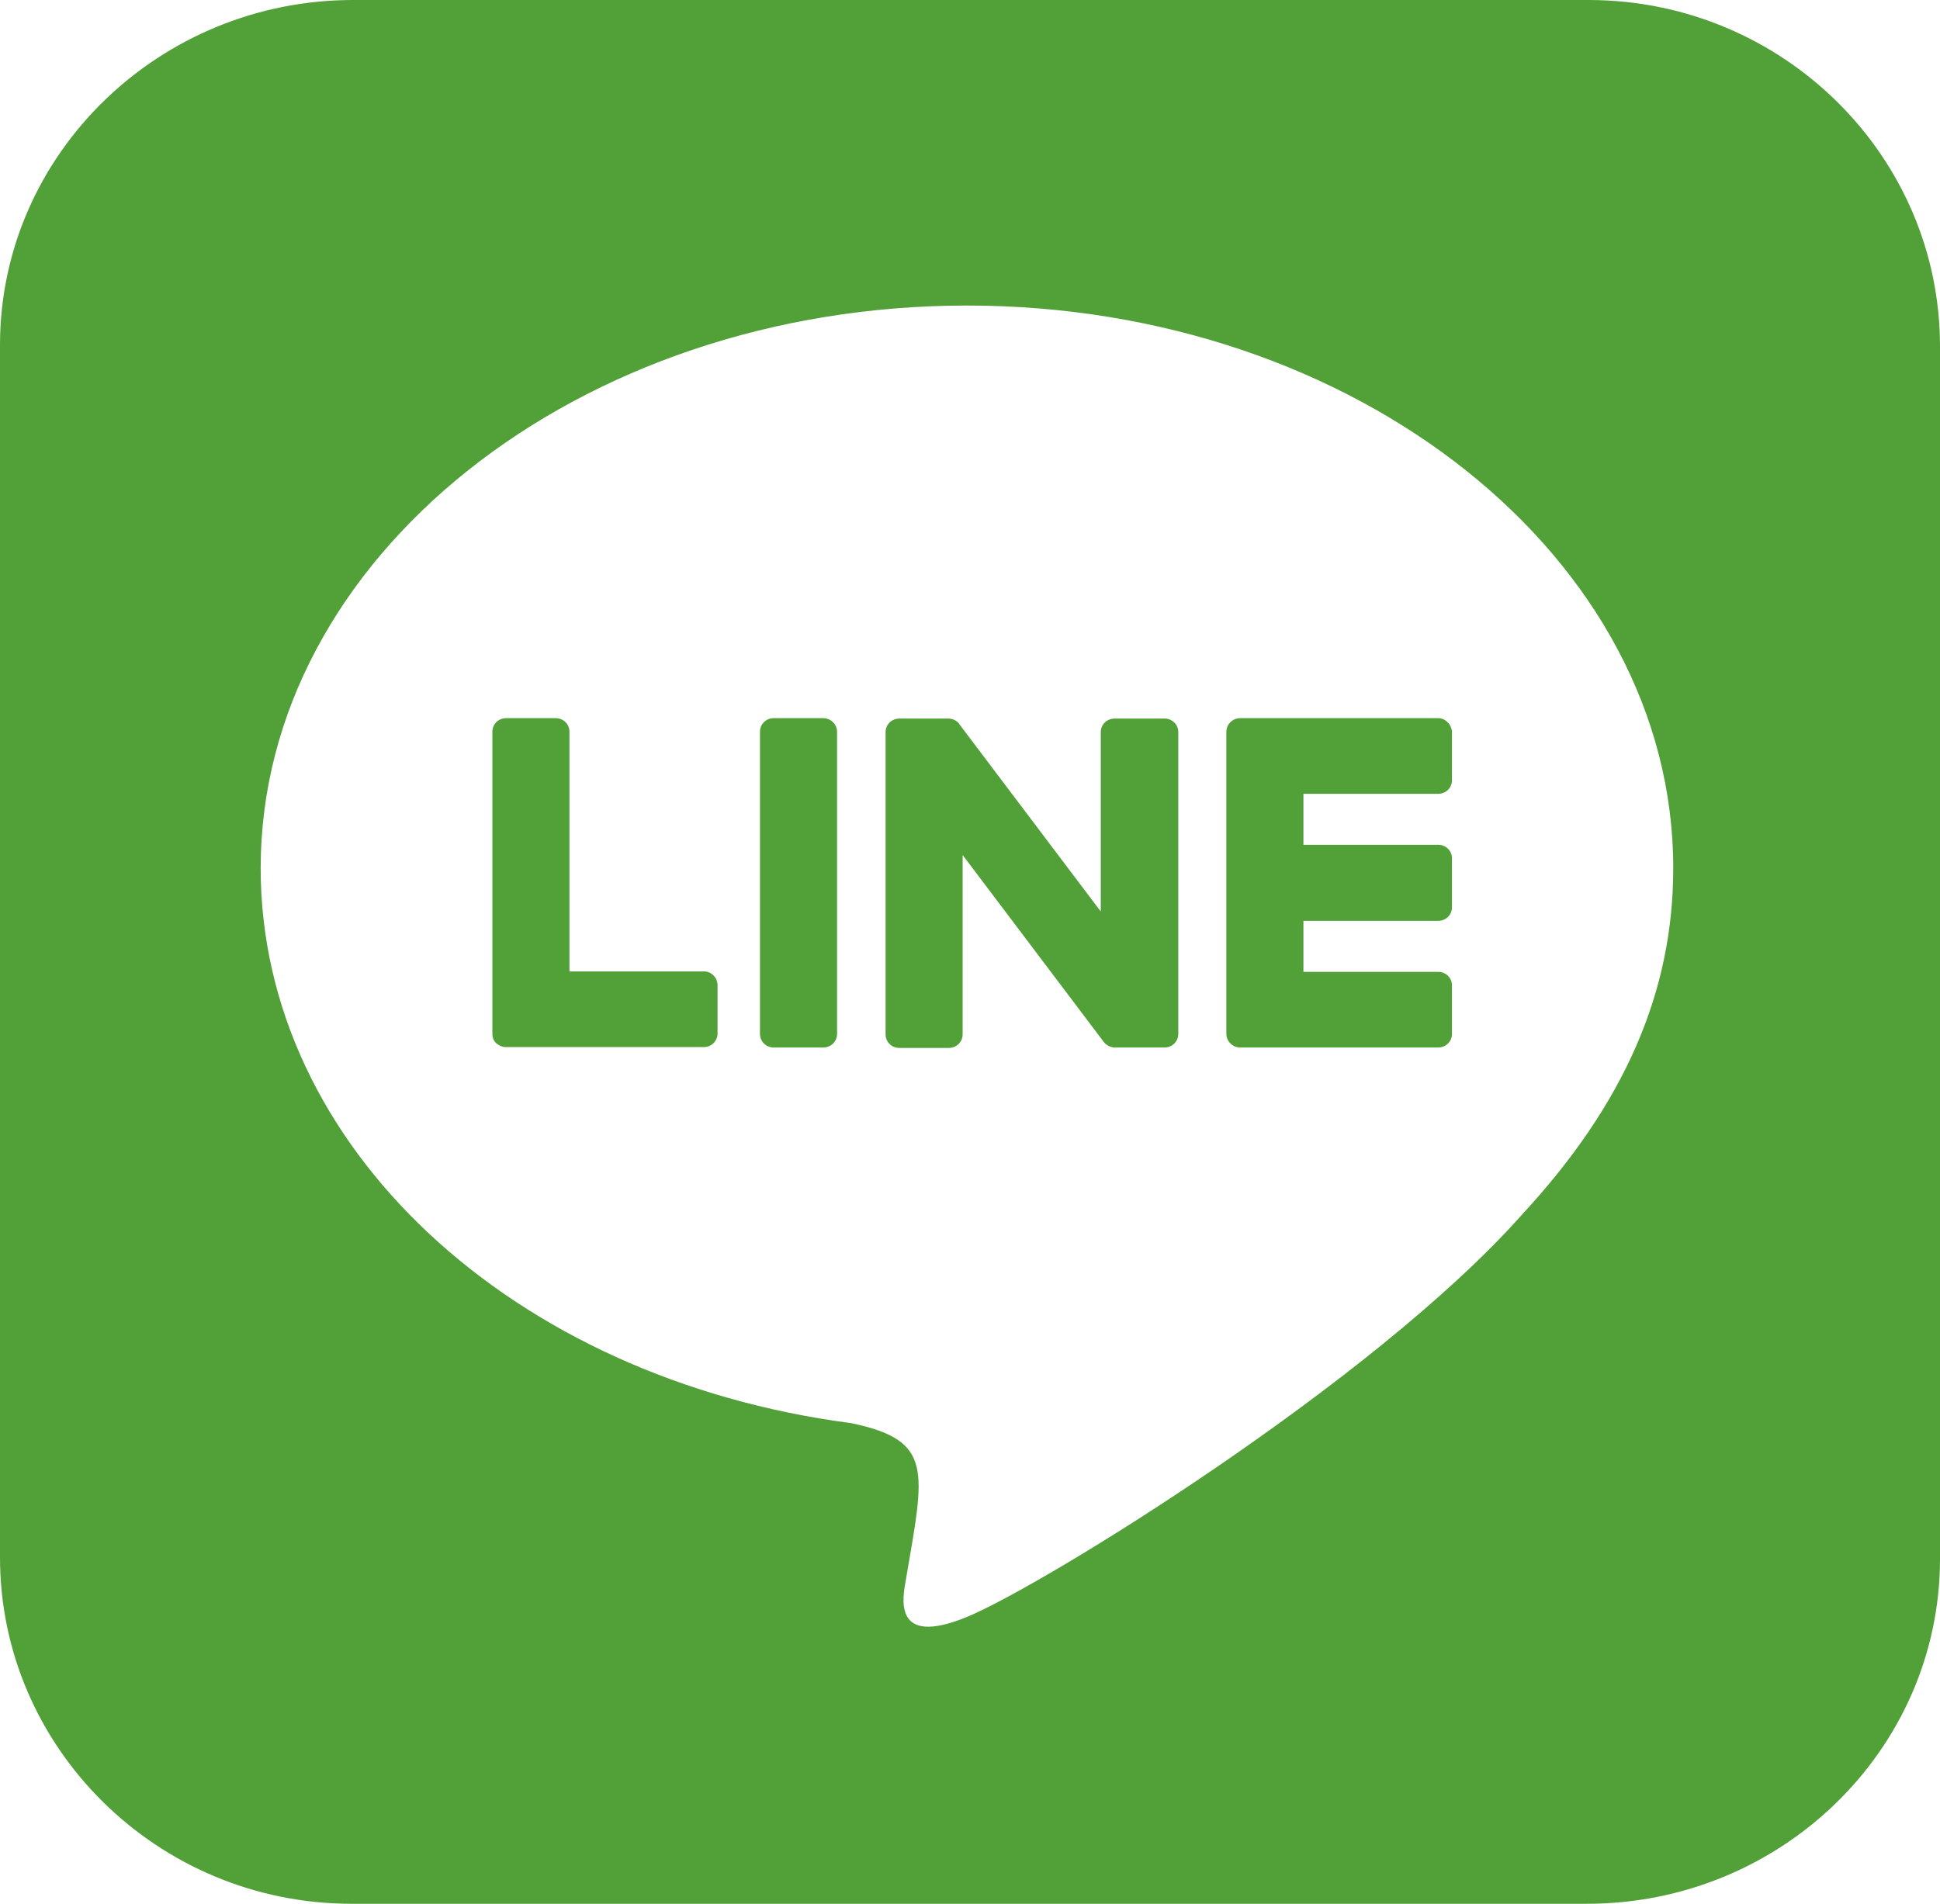 <svg width="54" height="53" viewBox="0 0 54 53" fill="none" xmlns="http://www.w3.org/2000/svg">
<path id="Vector" d="M32.798 20.372V28.783C32.798 28.996 32.629 29.162 32.412 29.162H31.038C30.905 29.162 30.785 29.091 30.724 29.008L26.795 23.803V28.795C26.795 29.008 26.626 29.174 26.409 29.174H25.035C24.818 29.174 24.65 29.008 24.65 28.795V20.384C24.65 20.171 24.818 20.005 25.035 20.005H26.397C26.518 20.005 26.65 20.064 26.711 20.171L30.64 25.376V20.384C30.64 20.171 30.809 20.005 31.026 20.005H32.4C32.617 19.993 32.798 20.171 32.798 20.372ZM22.914 19.993H21.54C21.323 19.993 21.154 20.159 21.154 20.372V28.783C21.154 28.996 21.323 29.162 21.54 29.162H22.914C23.131 29.162 23.3 28.996 23.3 28.783V20.372C23.3 20.171 23.131 19.993 22.914 19.993ZM19.599 27.044H15.851V20.372C15.851 20.159 15.682 19.993 15.465 19.993H14.091C13.874 19.993 13.705 20.159 13.705 20.372V28.783C13.705 28.89 13.741 28.973 13.813 29.044C13.886 29.103 13.97 29.15 14.079 29.15H19.587C19.804 29.15 19.973 28.984 19.973 28.771V27.423C19.973 27.222 19.804 27.044 19.599 27.044ZM40.03 19.993H34.521C34.316 19.993 34.136 20.159 34.136 20.372V28.783C34.136 28.984 34.304 29.162 34.521 29.162H40.03C40.247 29.162 40.416 28.996 40.416 28.783V27.435C40.416 27.222 40.247 27.056 40.03 27.056H36.281V25.636H40.03C40.247 25.636 40.416 25.471 40.416 25.258V23.897C40.416 23.684 40.247 23.519 40.03 23.519H36.281V22.099H40.03C40.247 22.099 40.416 21.933 40.416 21.721V20.372C40.404 20.171 40.235 19.993 40.03 19.993ZM54 9.665V43.417C53.988 48.717 49.564 53.012 44.152 53H9.763C4.363 52.988 -0.012 48.635 2.48444e-05 43.335V9.583C0.012 4.283 4.448 -0.012 9.848 2.43843e-05H44.237C49.637 0.012 54.012 4.354 54 9.665ZM46.575 24.169C46.575 15.533 37.752 8.506 26.916 8.506C16.079 8.506 7.256 15.533 7.256 24.169C7.256 31.907 14.247 38.389 23.697 39.62C26 40.105 25.734 40.933 25.216 43.973C25.132 44.459 24.818 45.878 26.916 45.014C29.013 44.151 38.234 38.472 42.368 33.811C45.213 30.735 46.575 27.624 46.575 24.169Z" fill="#52A038"/>
</svg>
